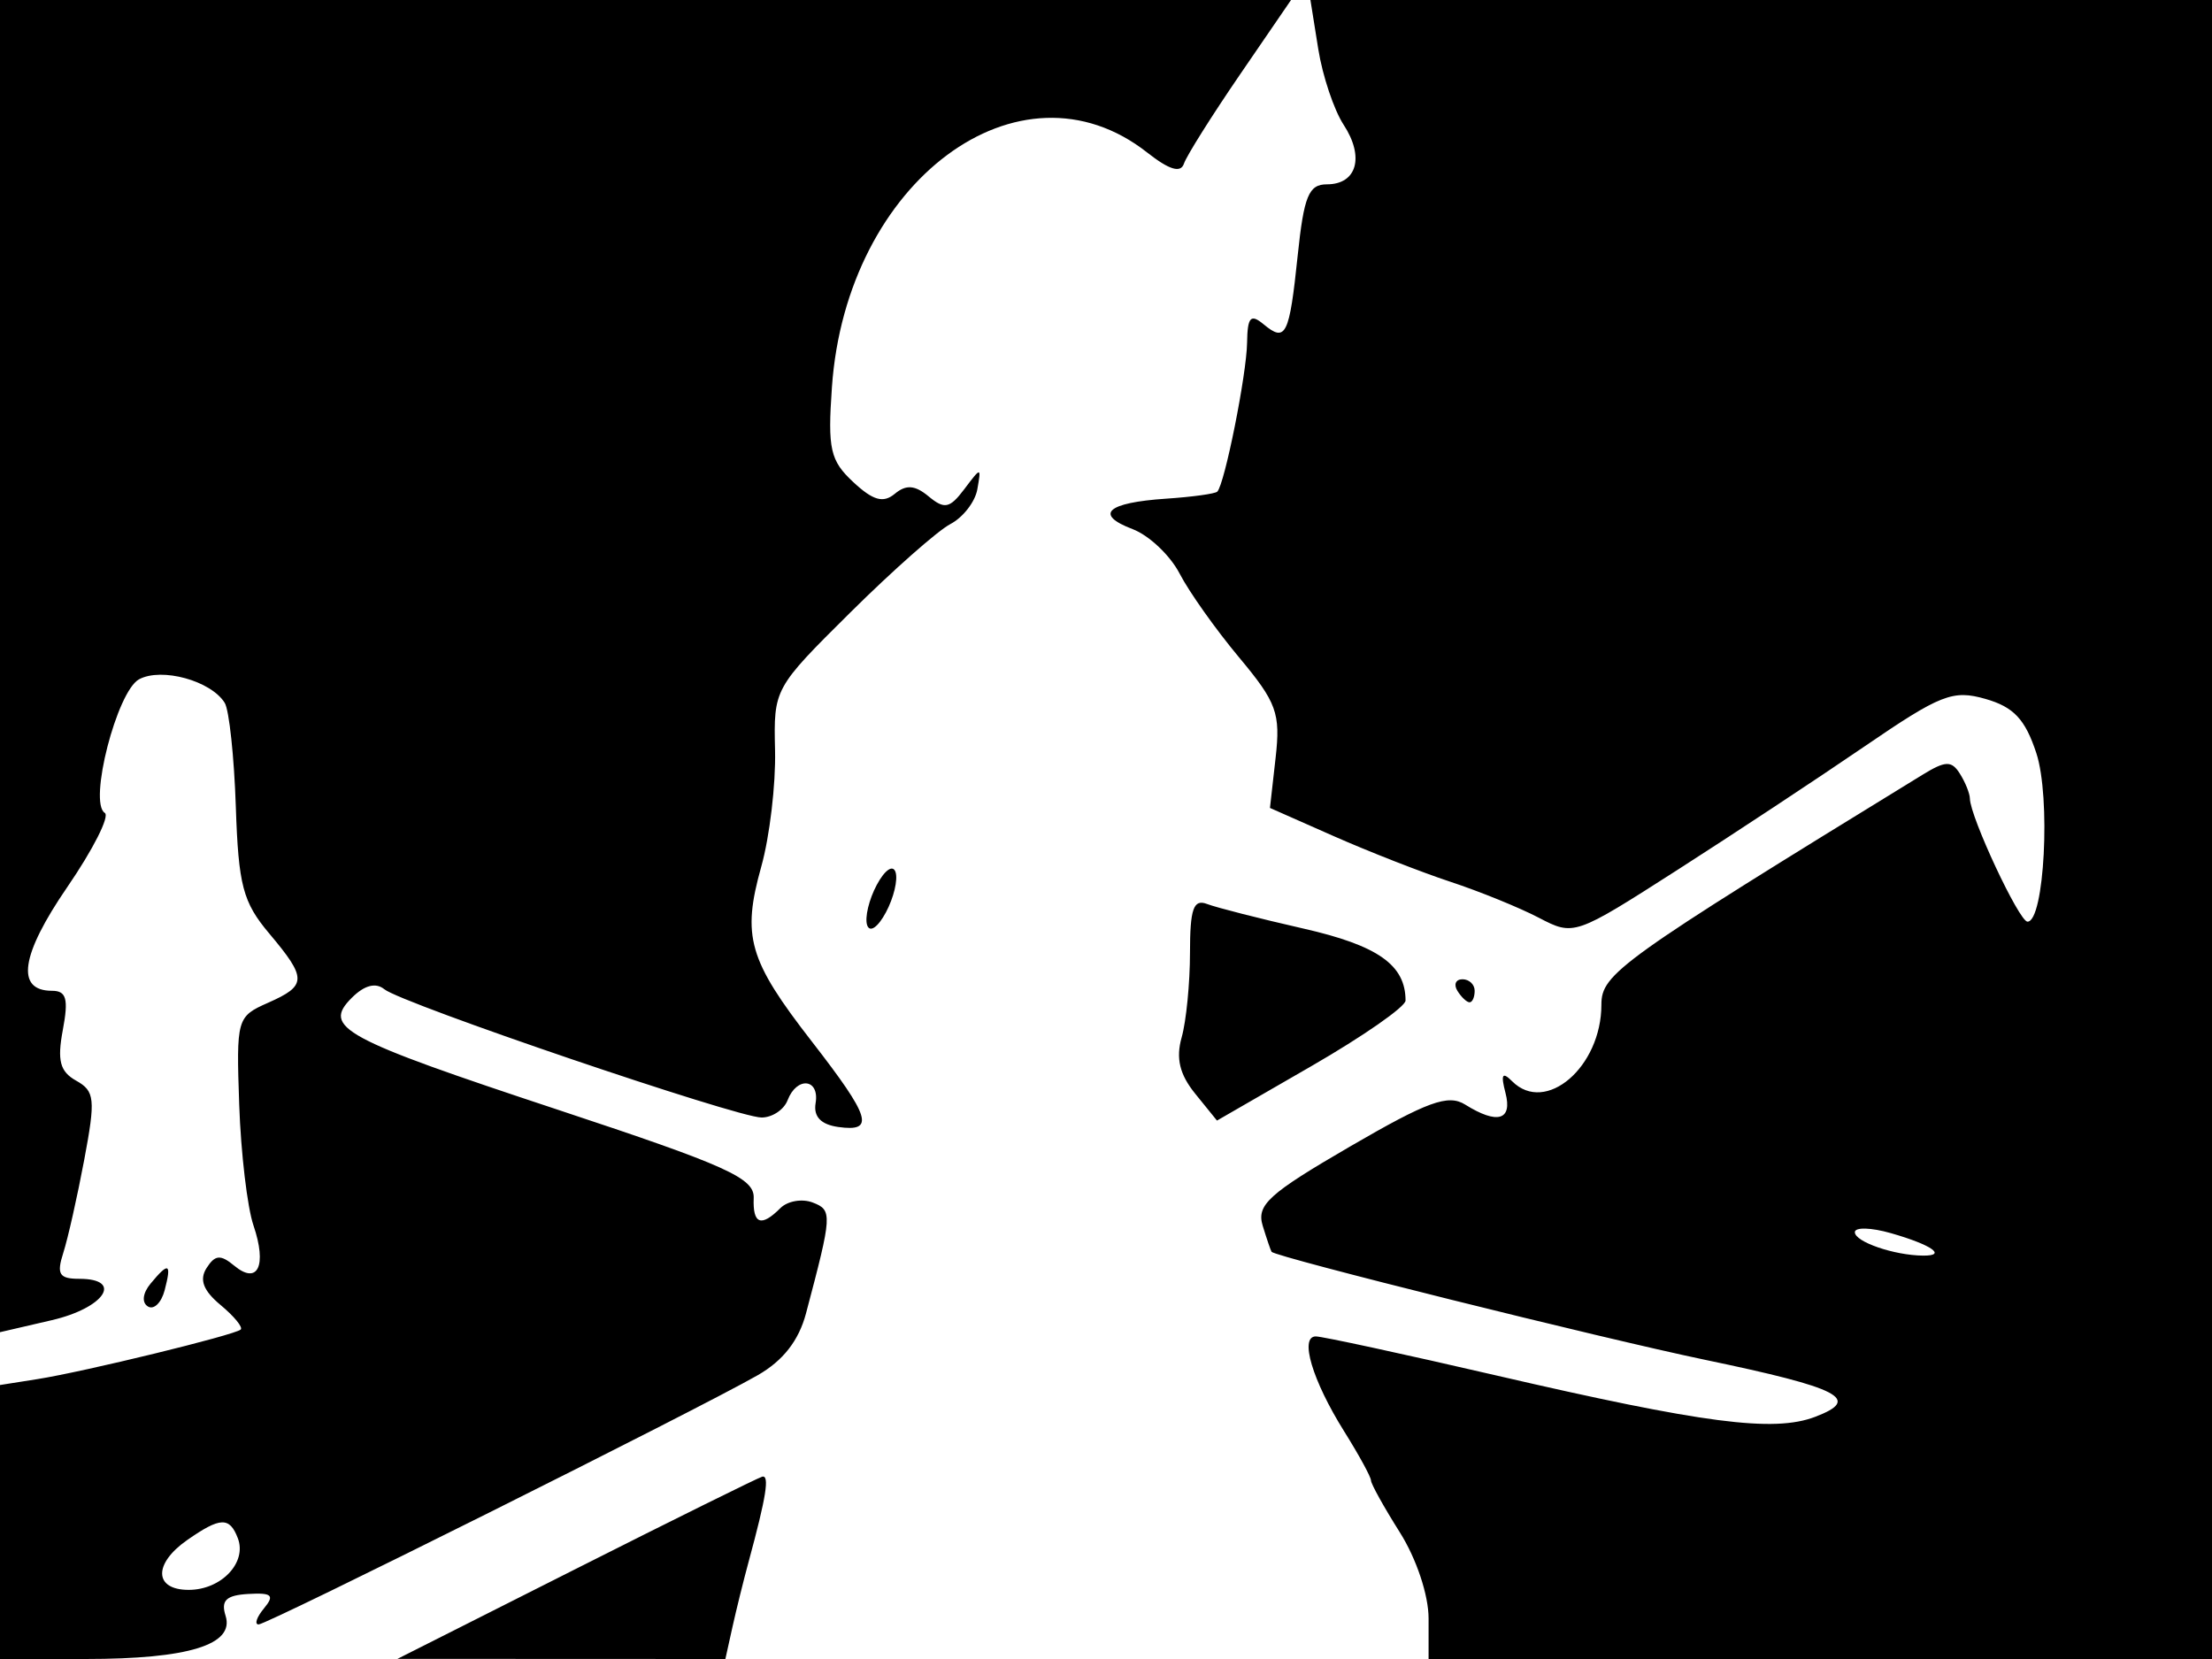 <svg xmlns="http://www.w3.org/2000/svg" width="192" height="144" viewBox="0 0 192 144" version="1.1">
	<path d="M -0 57.817 L -0 115.633 4.500 114.589 C 9.071 113.529, 10.750 111, 6.883 111 C 5.140 111, 4.895 110.603, 5.492 108.750 C 5.890 107.513, 6.710 103.870, 7.314 100.655 C 8.302 95.395, 8.232 94.709, 6.614 93.804 C 5.204 93.015, 4.953 92.063, 5.453 89.399 C 5.959 86.701, 5.765 86, 4.514 86 C 1.339 86, 1.797 82.891, 5.838 77.002 C 8.079 73.736, 9.545 70.837, 9.095 70.559 C 7.662 69.673, 10.150 59.990, 12.075 58.960 C 14.038 57.909, 18.320 59.090, 19.506 61.009 C 19.891 61.632, 20.324 65.686, 20.469 70.017 C 20.698 76.854, 21.080 78.307, 23.366 81.023 C 26.664 84.943, 26.653 85.544, 23.250 87.048 C 20.559 88.238, 20.506 88.428, 20.763 95.882 C 20.908 100.072, 21.465 104.789, 22.001 106.365 C 23.190 109.857, 22.379 111.559, 20.335 109.863 C 19.143 108.873, 18.665 108.913, 17.930 110.064 C 17.283 111.076, 17.642 112.024, 19.147 113.275 C 20.322 114.251, 21.107 115.210, 20.892 115.405 C 20.365 115.884, 7.318 119.064, 3.250 119.706 L 0 120.219 0 132.109 L 0 144 7.435 144 C 16.362 144, 20.376 142.760, 19.580 140.249 C 19.158 138.919, 19.631 138.465, 21.549 138.354 C 23.603 138.234, 23.857 138.467, 22.914 139.604 C 22.277 140.372, 22.067 141, 22.447 141 C 23.209 141, 60.544 122.357, 65.766 119.369 C 67.973 118.106, 69.333 116.365, 69.961 114 C 72.243 105.395, 72.265 105.039, 70.539 104.377 C 69.619 104.023, 68.356 104.244, 67.733 104.867 C 66.066 106.534, 65.331 106.255, 65.421 103.989 C 65.489 102.259, 63.130 101.194, 48.500 96.351 C 29.654 90.112, 27.953 89.190, 30.535 86.608 C 31.626 85.517, 32.612 85.257, 33.356 85.863 C 34.887 87.110, 63.968 97, 66.104 97 C 67.029 97, 68.045 96.325, 68.362 95.500 C 69.163 93.410, 71.152 93.615, 70.794 95.750 C 70.598 96.918, 71.248 97.606, 72.750 97.820 C 75.977 98.278, 75.579 96.986, 70.463 90.398 C 64.966 83.318, 64.380 81.287, 66.081 75.210 C 66.806 72.620, 67.343 68.086, 67.274 65.133 C 67.149 59.784, 67.173 59.740, 73.824 53.146 C 77.496 49.506, 81.396 46.060, 82.491 45.489 C 83.586 44.917, 84.639 43.561, 84.831 42.475 C 85.177 40.514, 85.169 40.514, 83.698 42.462 C 82.438 44.131, 81.976 44.225, 80.608 43.090 C 79.420 42.104, 78.652 42.044, 77.669 42.860 C 76.664 43.694, 75.782 43.446, 74.062 41.843 C 72.059 39.977, 71.836 38.986, 72.210 33.611 C 73.454 15.735, 88.506 4.531, 99.577 13.240 C 101.493 14.746, 102.485 15.046, 102.766 14.203 C 102.990 13.530, 105.173 10.059, 107.617 6.489 L 112.061 -0 56.030 -0 L 0 0 -0 57.817 M 114.423 4.250 C 114.796 6.588, 115.788 9.549, 116.627 10.831 C 118.451 13.619, 117.782 16, 115.174 16 C 113.596 16, 113.179 17.015, 112.640 22.169 C 111.911 29.142, 111.609 29.750, 109.668 28.139 C 108.551 27.212, 108.279 27.520, 108.246 29.747 C 108.206 32.498, 106.298 42.035, 105.660 42.673 C 105.475 42.859, 103.474 43.134, 101.215 43.285 C 96.069 43.630, 94.949 44.650, 98.313 45.929 C 99.738 46.471, 101.573 48.208, 102.391 49.789 C 103.209 51.371, 105.528 54.639, 107.544 57.053 C 110.822 60.976, 111.159 61.901, 110.721 65.784 L 110.231 70.128 115.765 72.575 C 118.809 73.921, 123.369 75.705, 125.900 76.540 C 128.430 77.374, 131.879 78.777, 133.564 79.656 C 136.614 81.247, 136.668 81.229, 145.564 75.531 C 150.479 72.383, 157.804 67.548, 161.843 64.786 C 168.451 60.267, 169.502 59.855, 172.343 60.667 C 174.786 61.366, 175.783 62.428, 176.750 65.363 C 178.016 69.205, 177.452 80, 175.985 80 C 175.262 80, 171.015 70.924, 170.985 69.315 C 170.976 68.867, 170.583 67.890, 170.110 67.145 C 169.393 66.011, 168.862 66.028, 166.876 67.247 C 140.570 83.391, 139 84.515, 139 87.205 C 139 92.613, 134.165 96.765, 131.256 93.856 C 130.397 92.997, 130.252 93.247, 130.673 94.856 C 131.296 97.240, 129.975 97.626, 127.175 95.877 C 125.697 94.954, 123.914 95.604, 117.168 99.524 C 110.107 103.627, 109.049 104.588, 109.603 106.397 C 109.958 107.554, 110.305 108.571, 110.374 108.657 C 110.741 109.114, 138.971 116.147, 148 118.031 C 159.784 120.489, 161.612 121.437, 157.547 122.982 C 153.957 124.347, 147.903 123.561, 129.870 119.387 C 121.823 117.524, 114.778 116, 114.213 116 C 112.770 116, 113.911 119.826, 116.666 124.230 C 117.950 126.282, 119 128.203, 119 128.500 C 119 128.797, 120.125 130.822, 121.500 133 C 122.943 135.286, 124 138.448, 124 140.480 L 124 144 158 144 L 192 144 192 72 L 192 0 152.872 0 L 113.744 0 114.423 4.250 M 76.103 76.808 C 75.425 78.075, 75.049 79.647, 75.268 80.303 C 75.493 80.978, 76.199 80.497, 76.897 79.192 C 77.575 77.925, 77.951 76.353, 77.732 75.697 C 77.507 75.022, 76.801 75.503, 76.103 76.808 M 103.290 82.699 C 103.289 85.340, 102.963 88.645, 102.567 90.044 C 102.053 91.857, 102.390 93.260, 103.739 94.927 L 105.633 97.265 113.817 92.545 C 118.317 89.949, 122 87.385, 122 86.847 C 122 83.758, 119.606 82.071, 113.133 80.598 C 109.347 79.737, 105.584 78.777, 104.771 78.466 C 103.594 78.014, 103.292 78.875, 103.290 82.699 M 126.500 86 C 126.840 86.550, 127.316 87, 127.559 87 C 127.802 87, 128 86.550, 128 86 C 128 85.450, 127.523 85, 126.941 85 C 126.359 85, 126.160 85.450, 126.500 86 M 161 106.953 C 161 107.791, 164.409 108.962, 166.917 108.986 C 169.037 109.007, 167.678 108.055, 164.136 107.039 C 162.411 106.544, 161 106.506, 161 106.953 M 13.074 111.411 C 12.383 112.244, 12.286 113.059, 12.838 113.400 C 13.352 113.718, 14.007 113.083, 14.293 111.989 C 14.909 109.632, 14.651 109.510, 13.074 111.411 M 50 136.170 L 34.500 143.988 48.731 143.994 L 62.962 144 63.571 141.250 C 63.906 139.738, 64.546 137.150, 64.995 135.500 C 66.510 129.921, 66.815 127.999, 66.156 128.176 C 65.795 128.273, 58.525 131.870, 50 136.170 M 16.250 133.674 C 13.294 135.736, 13.361 138, 16.378 138 C 19.206 138, 21.457 135.632, 20.643 133.513 C 19.926 131.643, 19.120 131.672, 16.250 133.674" stroke="none" fill="black" fill-rule="evenodd"/>
</svg>